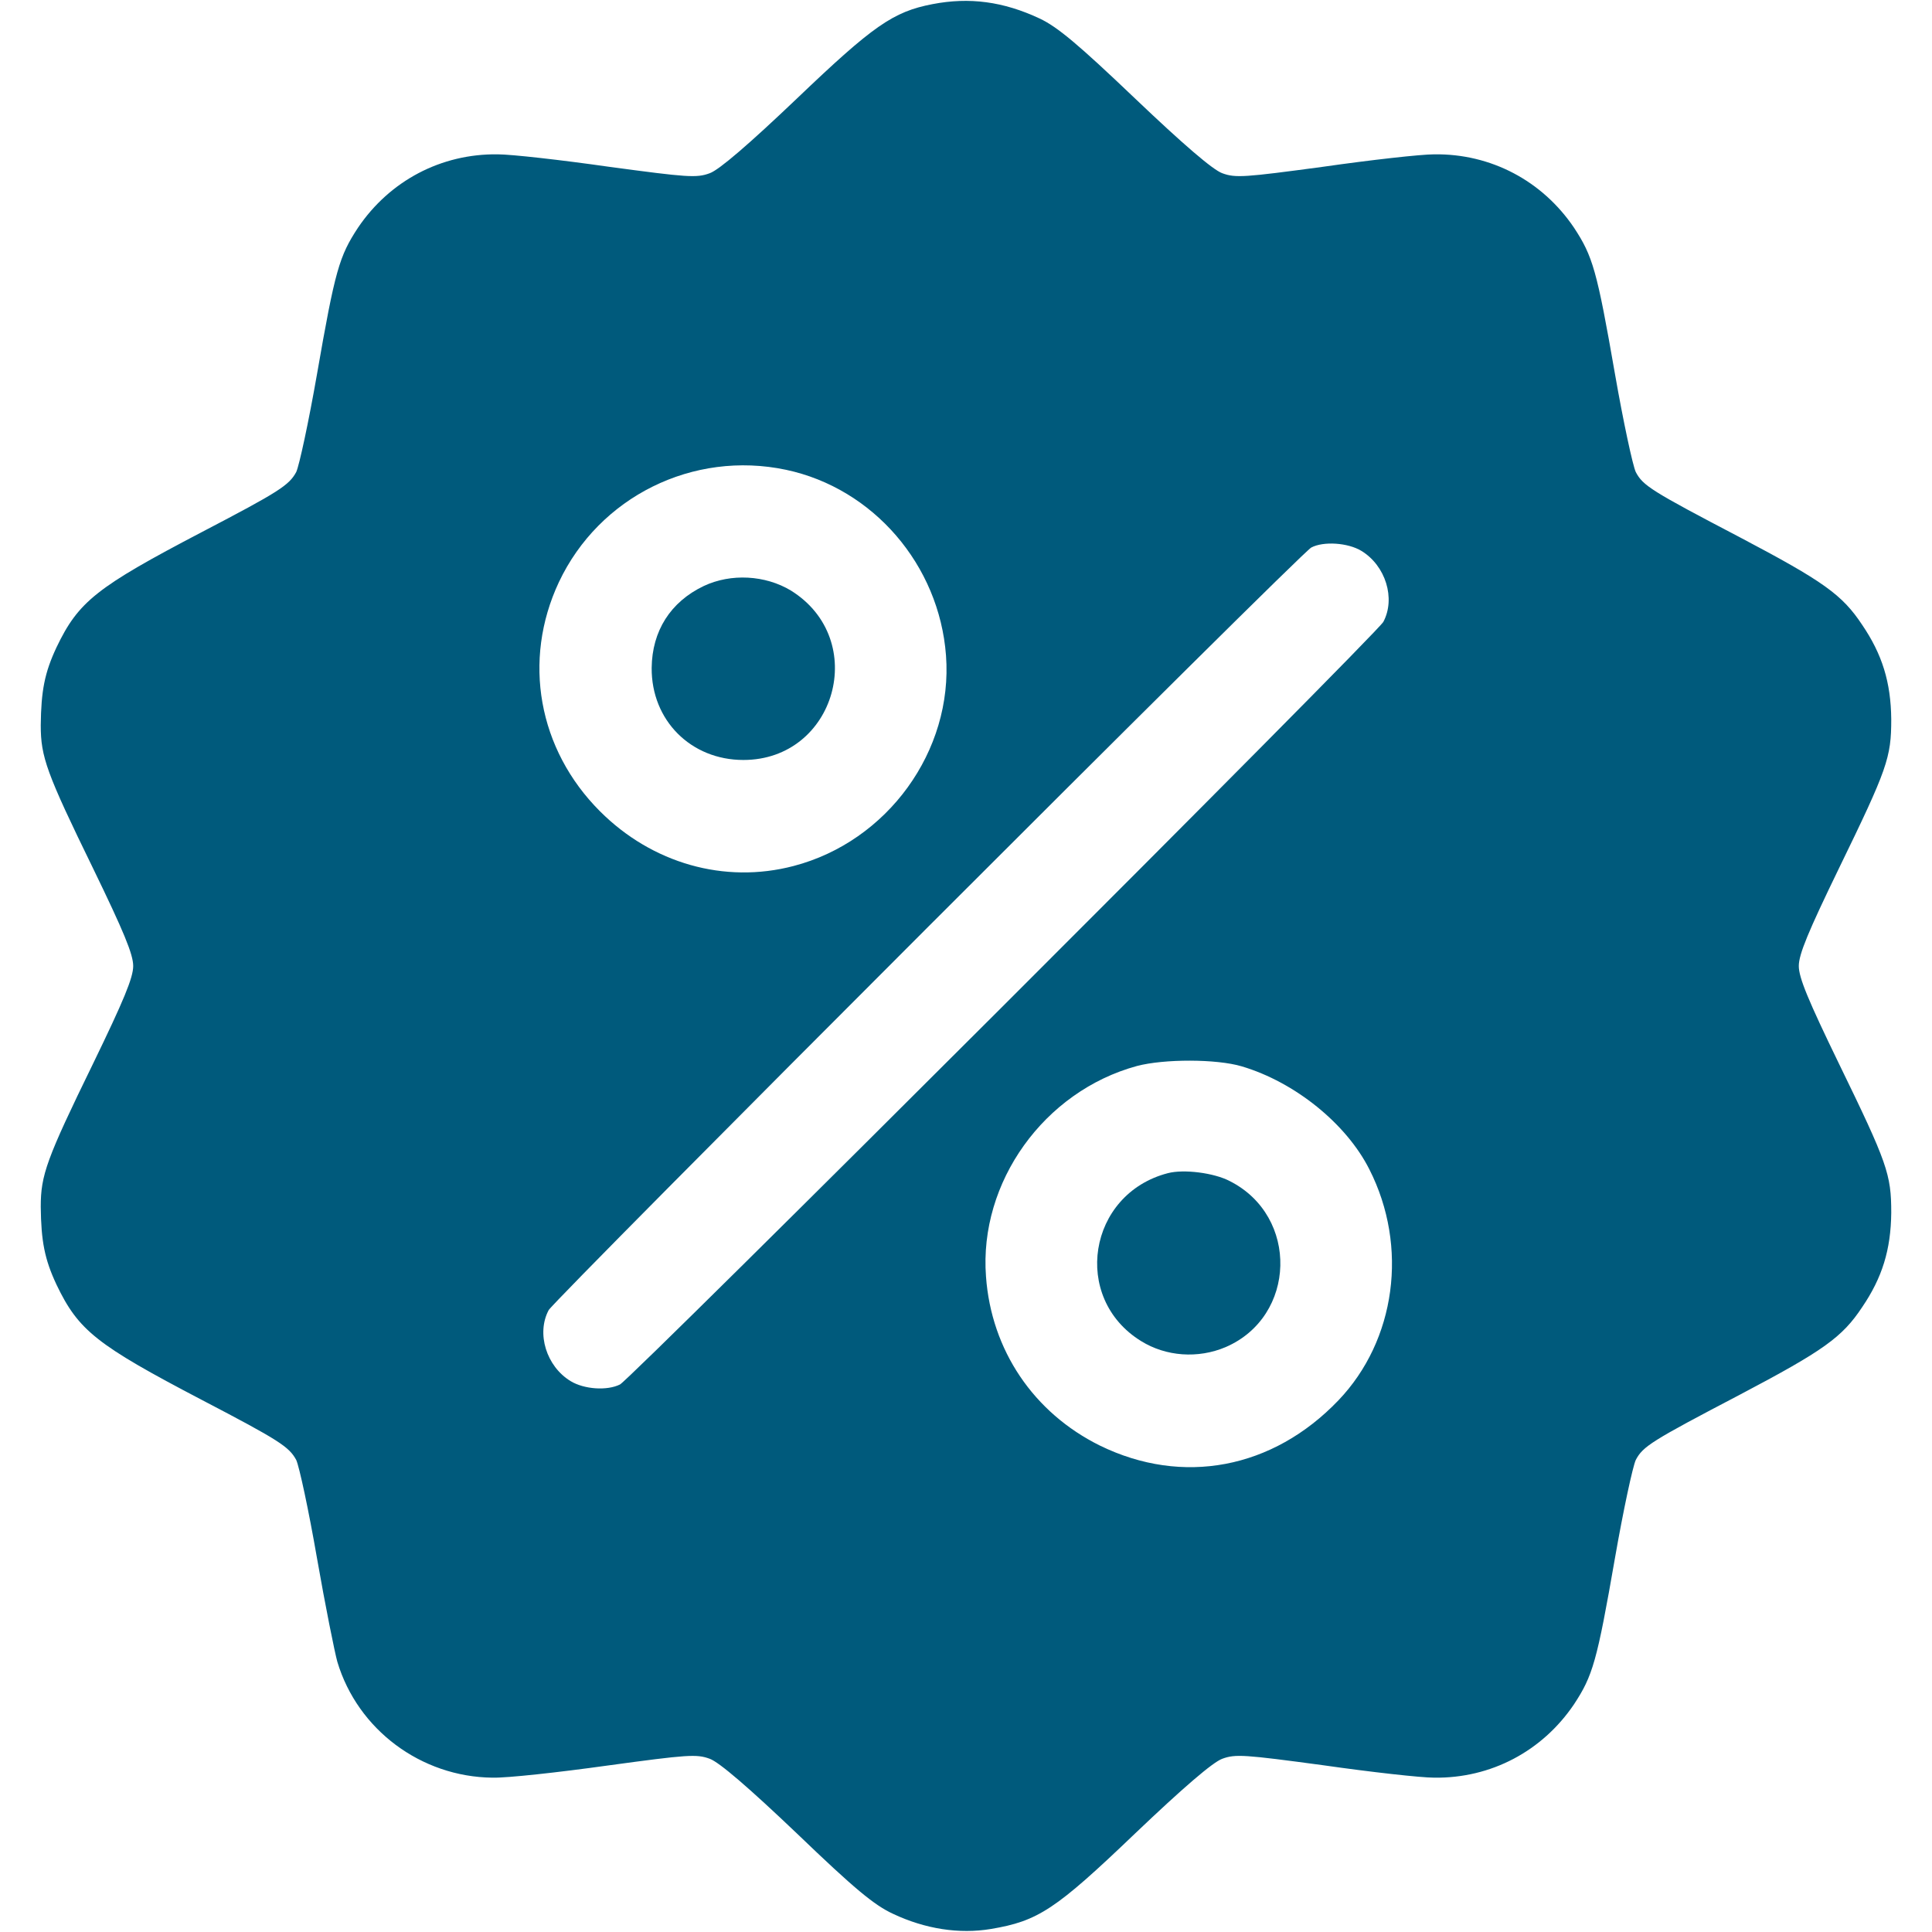<?xml version="1.0" standalone="no"?>
<!DOCTYPE svg PUBLIC "-//W3C//DTD SVG 20010904//EN"
 "http://www.w3.org/TR/2001/REC-SVG-20010904/DTD/svg10.dtd">
<svg version="1.0" xmlns="http://www.w3.org/2000/svg"
 width="512pt" height="512pt" viewBox="0 0 512 512"
 preserveAspectRatio="xMidYMid meet">

<g transform="translate(0,512) scale(0.1,-0.1)"
fill="#005A7C" stroke="none">
<path d="M2471 5109 c-104 -20 -157 -57 -359 -250 -127 -121 -206 -189 -231
-198 -35 -13 -59 -11 -267 17 -126 18 -259 33 -295 33 -150 2 -286 -70 -370
-194 -50 -76 -61 -113 -109 -389 -22 -126 -47 -242 -55 -259 -19 -35 -45 -52
-250 -159 -279 -146 -327 -184 -385 -305 -32 -68 -41 -116 -42 -207 0 -84 15
-126 139 -380 81 -167 106 -227 106 -258 0 -31 -25 -91 -106 -258 -124 -254
-139 -296 -139 -380 1 -91 10 -139 42 -207 58 -121 106 -159 385 -305 205
-107 231 -124 250 -159 8 -17 33 -133 55 -260 22 -126 47 -250 54 -275 54
-180 222 -305 411 -307 39 -1 175 14 304 32 213 29 237 31 272 18 25 -9 104
-77 231 -198 153 -147 205 -190 255 -213 85 -40 175 -54 259 -40 125 21 171
51 382 253 127 121 206 189 231 198 35 13 59 11 267 -17 126 -18 259 -33 295
-33 150 -2 286 70 370 194 50 76 61 113 109 389 22 126 47 242 55 259 19 36
41 50 276 173 222 117 271 152 324 232 53 78 76 152 77 250 0 102 -10 131
-139 396 -81 167 -106 227 -106 258 0 31 25 91 106 258 129 265 139 294 139
396 -1 98 -24 172 -77 250 -53 80 -102 115 -324 232 -235 123 -257 137 -276
173 -8 17 -33 133 -55 259 -48 276 -59 313 -109 389 -84 124 -220 196 -370
194 -36 0 -169 -15 -295 -33 -208 -28 -232 -30 -267 -17 -25 9 -104 77 -231
198 -151 144 -206 190 -253 212 -96 45 -186 57 -284 38z m-388 -1234 c231 -49
406 -252 424 -492 19 -253 -155 -493 -404 -558 -183 -48 -375 7 -513 145 -164
164 -206 400 -109 607 107 227 356 350 602 298z m1525 -215 c64 -39 91 -126
58 -188 -18 -33 -1992 -2005 -2023 -2021 -34 -17 -95 -13 -131 9 -64 39 -91
126 -58 188 17 30 1990 2004 2021 2021 32 17 97 13 133 -9z m-317 -1366 c141
-42 277 -152 338 -273 104 -205 70 -453 -82 -612 -174 -182 -413 -227 -632
-120 -176 87 -288 253 -302 448 -19 250 154 491 400 558 72 19 211 19 278 -1z"/>
<path d="M1865 3567 c-88 -42 -137 -119 -138 -217 -1 -139 104 -244 243 -244
245 0 335 319 126 449 -68 41 -159 46 -231 12z"/>
<path d="M3095 2011 c-212 -55 -256 -331 -71 -445 66 -41 151 -47 224 -16 188
81 195 347 11 440 -42 22 -122 32 -164 21z"/>
</g>
</svg>

